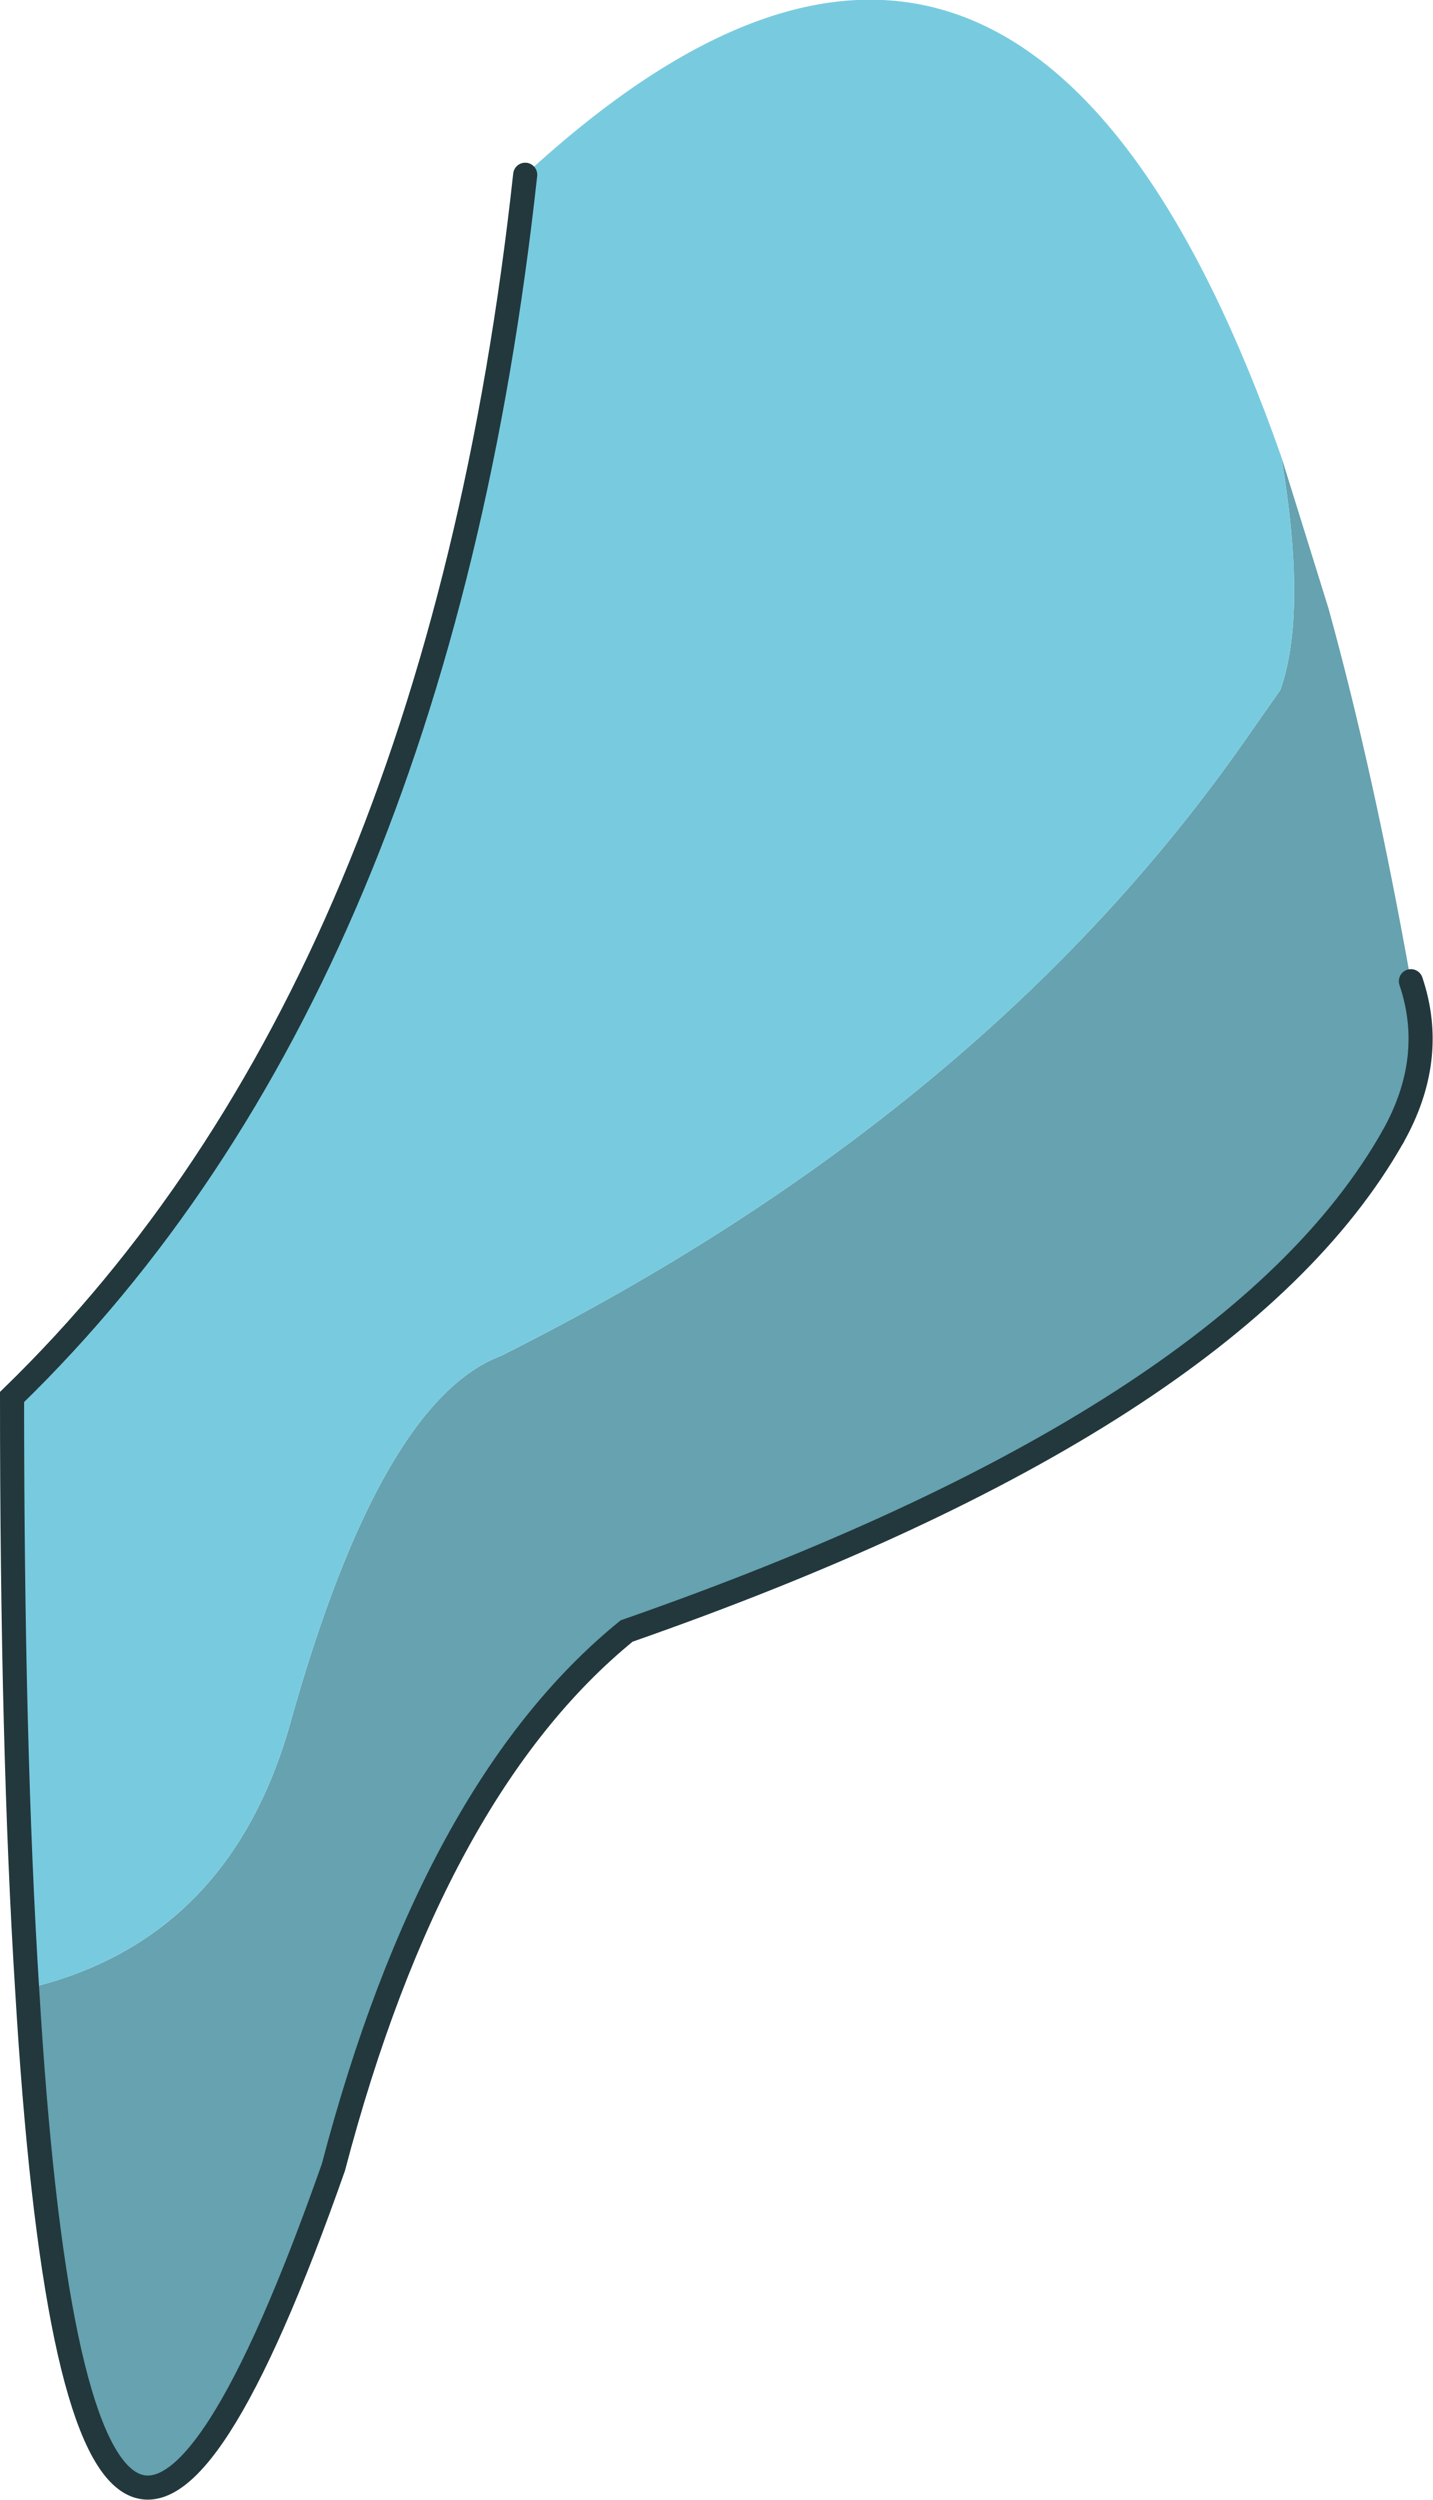 <?xml version="1.0" encoding="UTF-8" standalone="no"?>
<svg xmlns:xlink="http://www.w3.org/1999/xlink" height="124.45px" width="71.35px" xmlns="http://www.w3.org/2000/svg">
  <g transform="matrix(1.0, 0.0, 0.0, 1.0, 35.7, 61.9)">
    <path d="M34.55 -13.05 Q35.85 -9.2 33.65 -5.3 25.7 8.75 -4.5 19.3 -14.15 27.15 -19.1 46.0 -31.7 81.85 -34.35 37.1 -24.15 34.7 -21.15 23.55 -16.7 7.85 -10.75 5.6 13.3 -6.45 26.3 -25.05 L28.05 -27.55 Q29.4 -31.35 28.1 -39.15 L30.45 -31.6 Q32.7 -23.45 34.55 -13.05" fill="#66a2af" fill-rule="evenodd" stroke="none"/>
    <path d="M-34.35 37.1 Q-35.1 25.2 -35.1 7.65 -13.95 -12.9 -9.55 -53.2 15.15 -76.0 28.1 -39.15 29.4 -31.35 28.05 -27.55 L26.3 -25.05 Q13.3 -6.45 -10.75 5.6 -16.7 7.85 -21.15 23.55 -24.15 34.7 -34.35 37.1" fill="#78cbdf" fill-rule="evenodd" stroke="none"/>
    <path d="M34.55 -13.05 Q35.85 -9.2 33.65 -5.3" fill="none" stroke="#22383d" stroke-linecap="round" stroke-linejoin="round" stroke-width="1.2"/>
    <path d="M33.65 -5.3 Q25.7 8.75 -4.5 19.3 -14.15 27.15 -19.1 46.0 -31.7 81.85 -34.35 37.1 -35.1 25.2 -35.1 7.65 -13.95 -12.9 -9.55 -53.2" fill="none" stroke="#22383d" stroke-linecap="round" stroke-linejoin="miter-clip" stroke-miterlimit="3.0" stroke-width="1.2"/>
  </g>
</svg>
